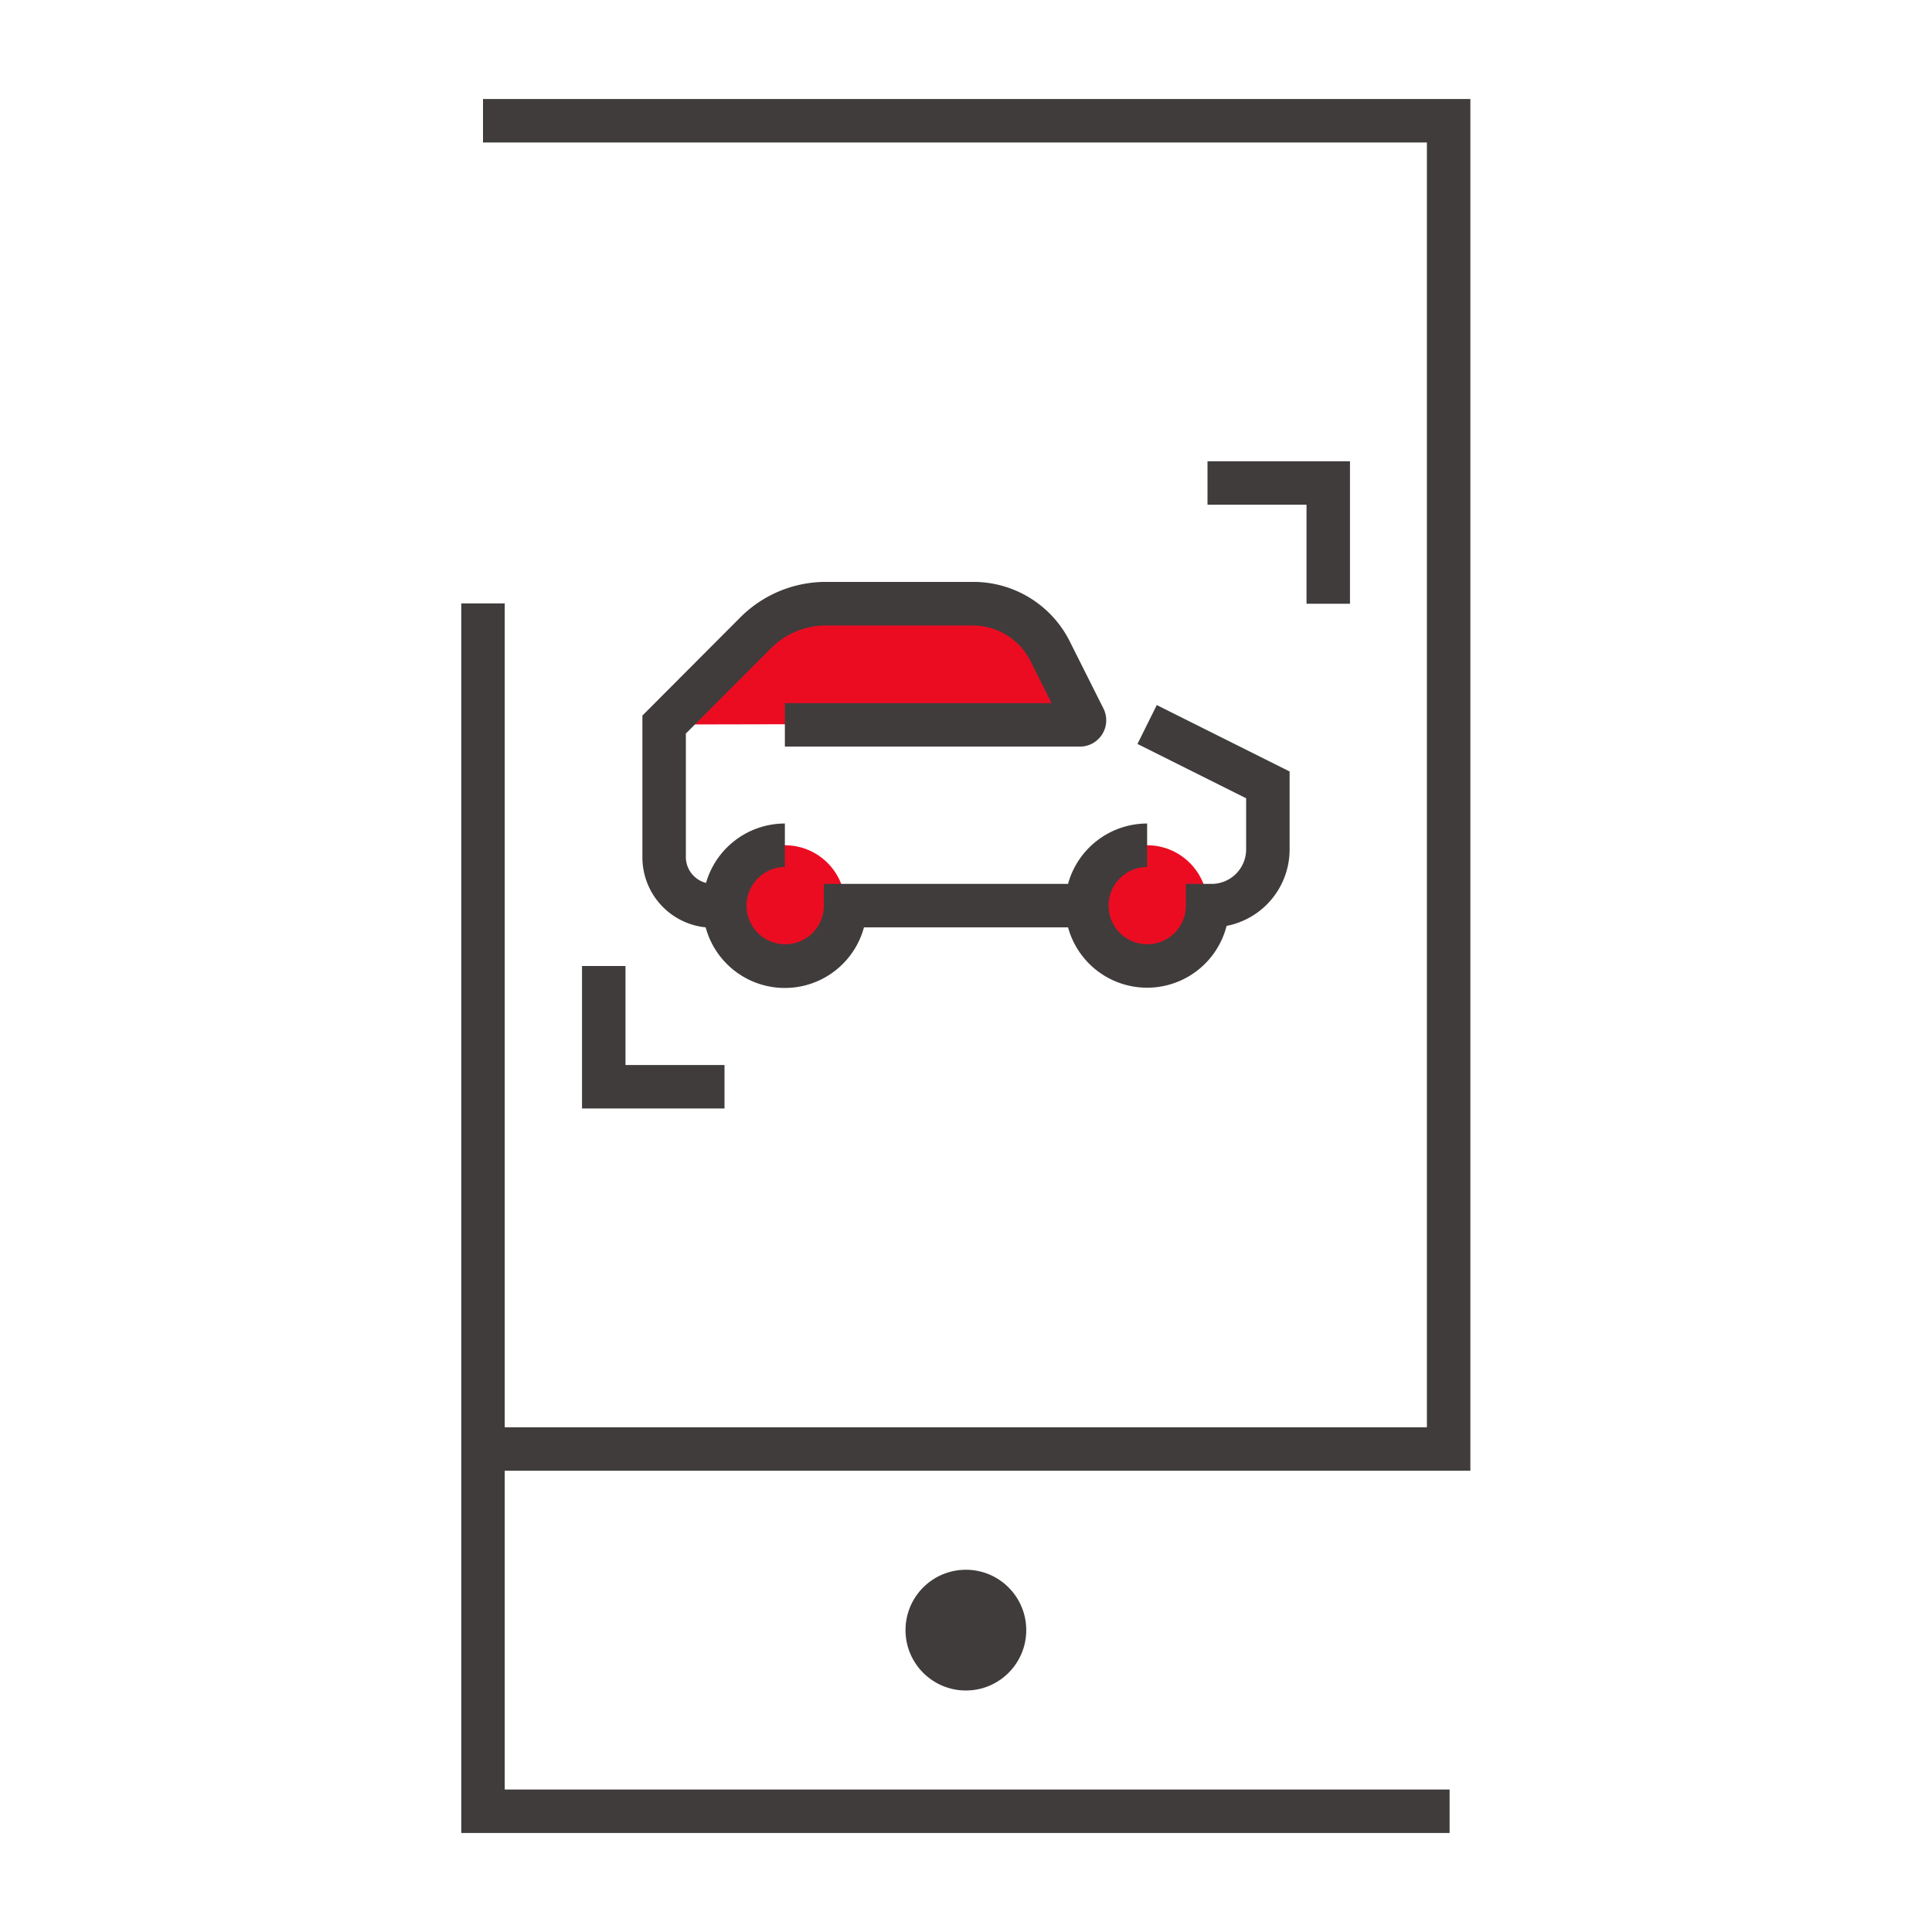 <svg data-name="Layer 1" xmlns="http://www.w3.org/2000/svg" viewBox="0 0 160 160">
  <defs>
    <style>
      .cls-1 {
        fill: #ec0c21;
      }

      .cls-2 {
        fill: #403c3c;
      }
    </style>
  </defs>

  <polygon class="cls-1" points="87.69 55.39 89.97 59.93 55 60 61.75 53.25 65.85 50.41 71.66 50 81.56 49.95 85 51.08 87.69 55.39"/>
  <circle class="cls-1" cx="65" cy="75" r="5"/>
  <circle class="cls-1" cx="95" cy="75" r="5"/>
  <circle class="cls-2" cx="79.99" cy="135" r="5"/>
  <polygon class="cls-2" points="121.77 121.8 121.77 8.2 40 8.2 40 11.8 118.17 11.8 118.17 95.82 118.17 102.09 118.17 106.13 118.17 108.08 118.17 118.2 41.8 118.2 41.8 108.63 41.8 106.13 41.8 102.09 41.8 88.57 41.8 49.97 38.2 49.97 38.2 151.8 120.05 151.8 120.05 148.2 41.8 148.2 41.8 121.8 121.77 121.8"/>
  <polygon class="cls-2" points="60 91.8 48.2 91.8 48.2 80 51.8 80 51.8 88.2 60 88.2 60 91.8"/>
  <polygon class="cls-2" points="111.8 50 108.2 50 108.2 41.8 100 41.8 100 38.2 111.8 38.2 111.8 50"/>
  <path class="cls-2" d="M95.8,58.39l-1.6,3.22,9,4.5V70h0v.35a2.86,2.86,0,0,1-2.85,2.85H98.21V75h0A3.2,3.2,0,1,1,95,71.8V68.2a6.8,6.8,0,0,0-6.55,5H68.23V75h0A3.2,3.2,0,1,1,65,71.8V68.2a6.8,6.8,0,0,0-6.53,4.92A2.22,2.22,0,0,1,56.8,71V60.75l7.06-7.07a6.42,6.42,0,0,1,4.55-1.88H80.55a5.37,5.37,0,0,1,4.82,3l1.71,3.43H65v3.6H89.38a2.18,2.18,0,0,0,2-3.16l-2.75-5.48a8.93,8.93,0,0,0-8-5H68.41a10,10,0,0,0-7.1,2.94L53.2,59.26V71a5.83,5.83,0,0,0,5.24,5.8,6.79,6.79,0,0,0,13.11,0h16.9a6.79,6.79,0,0,0,13.13-.12,6.45,6.45,0,0,0,5.22-6.33V70h0V63.89Z"/>
</svg>
